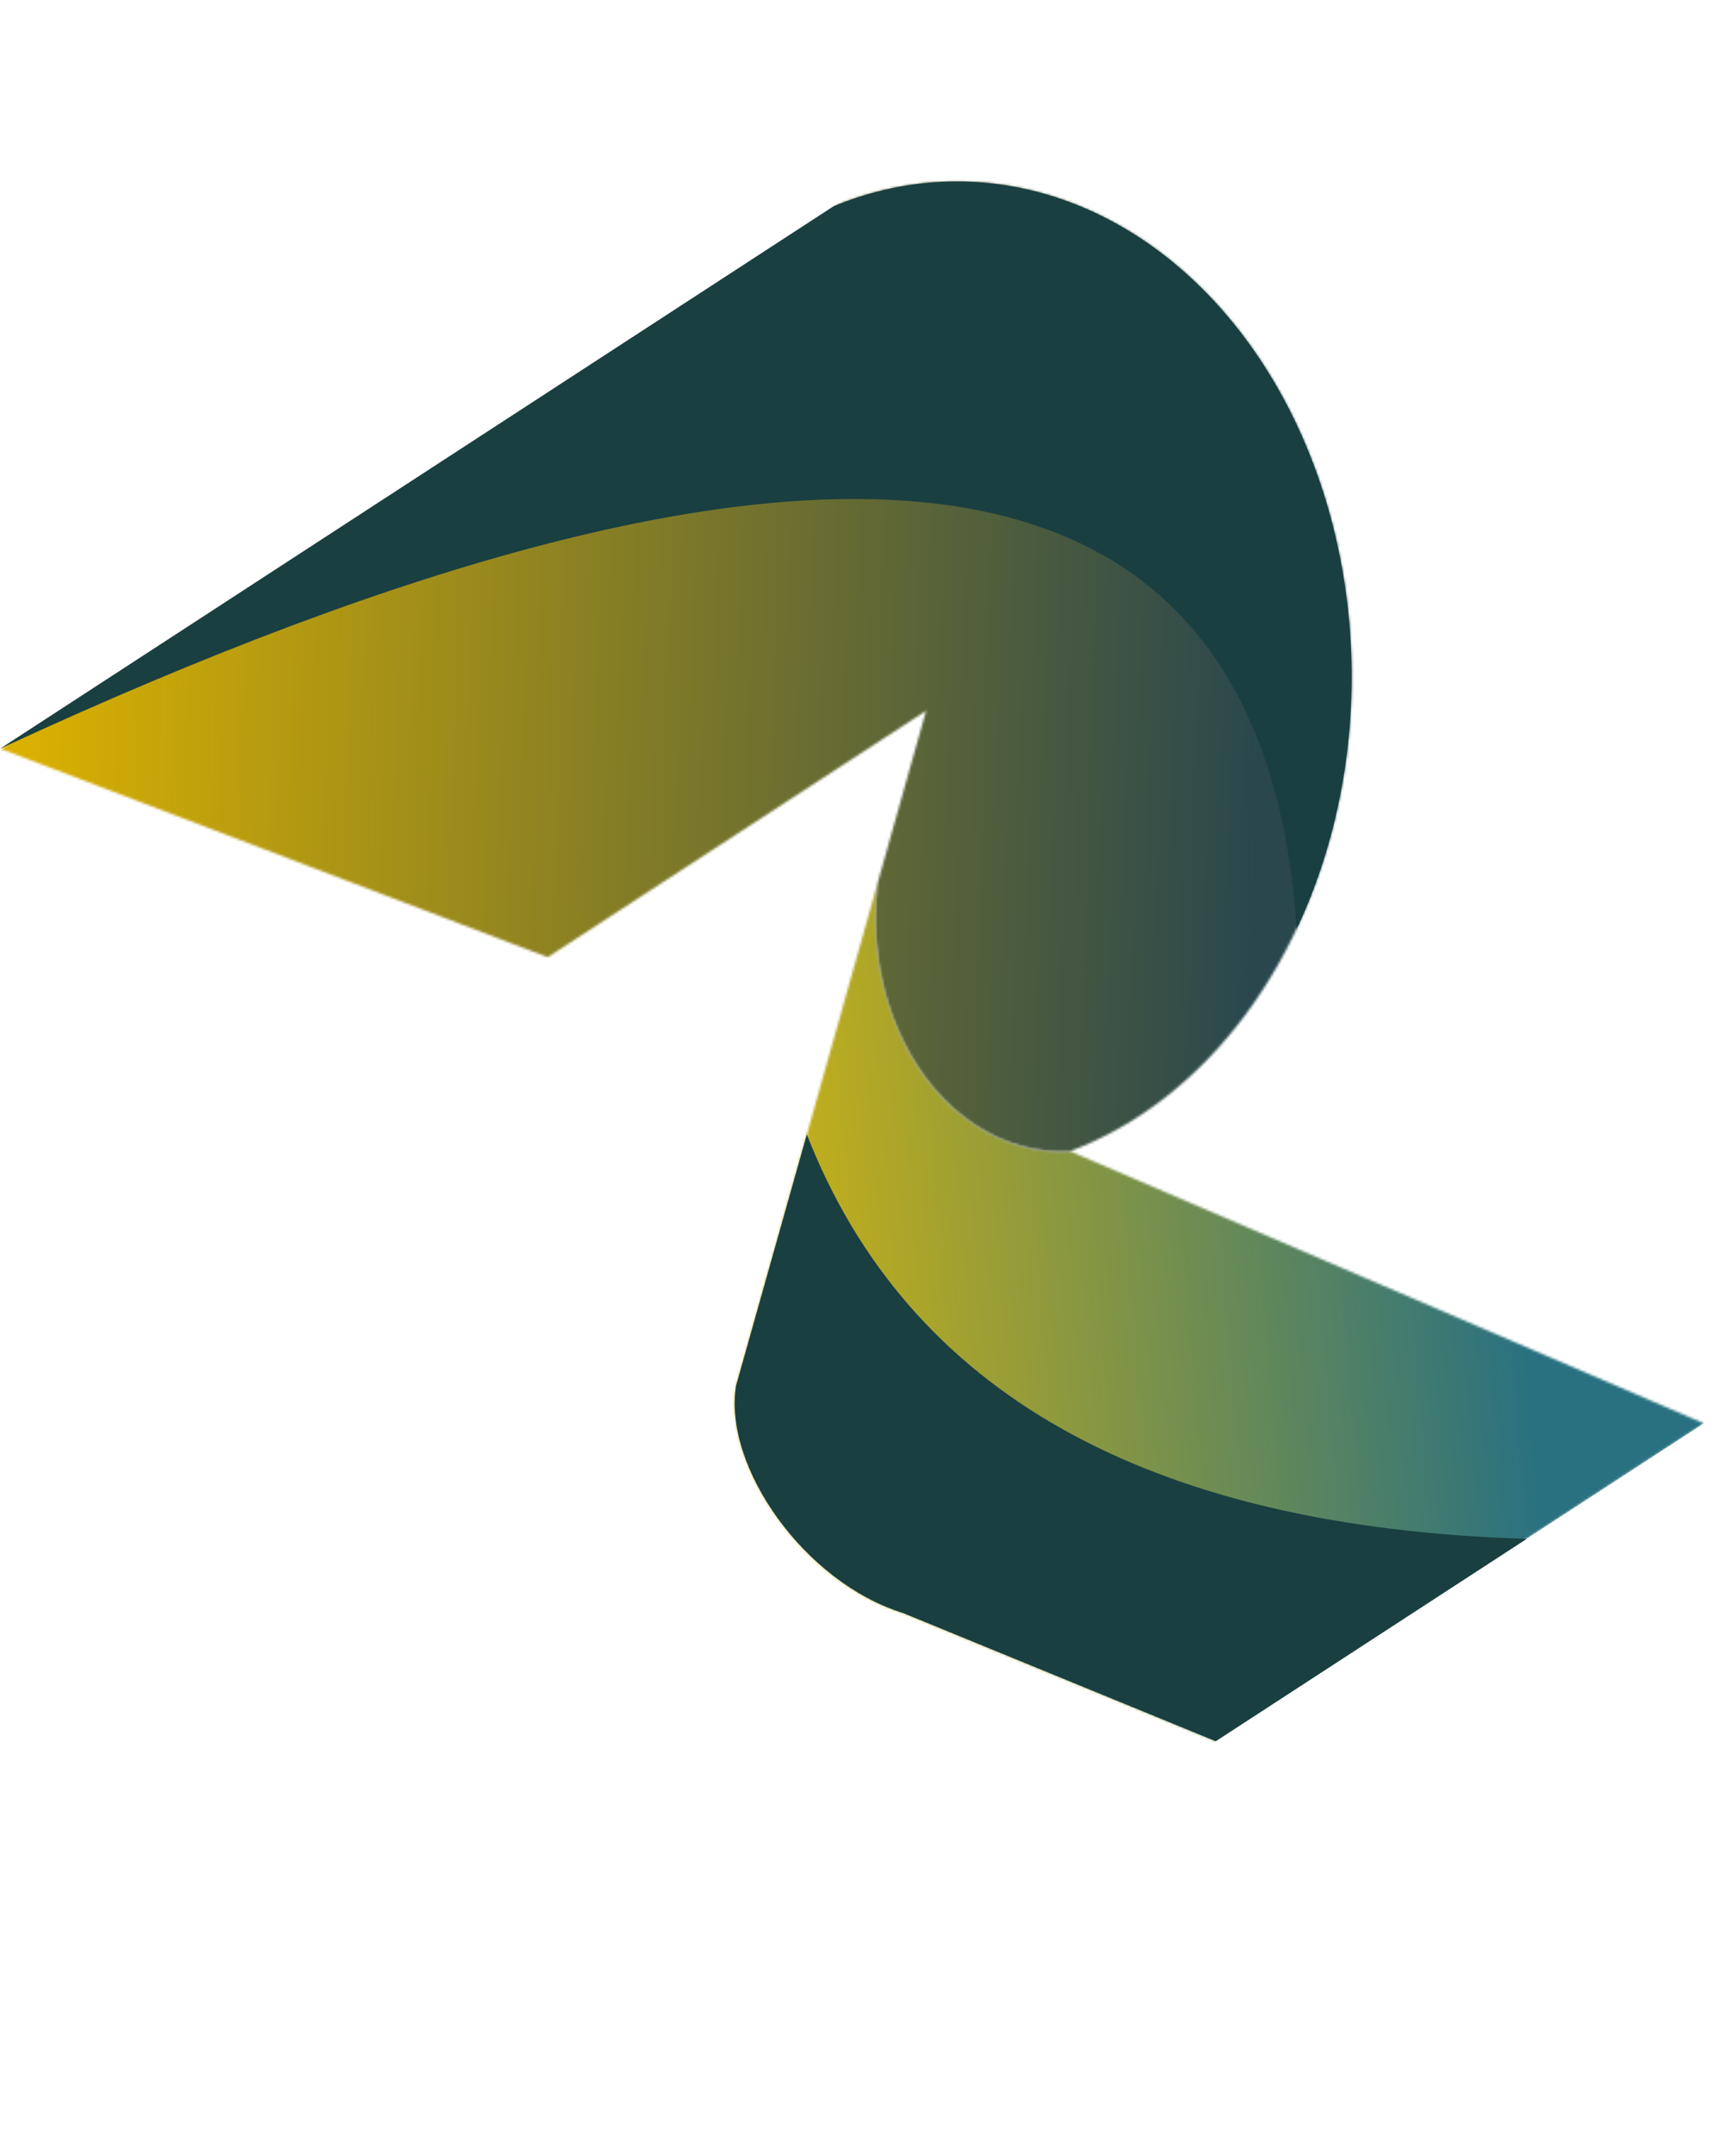 <svg width="716" height="890" viewBox="0 0 716 890" fill="none" xmlns="http://www.w3.org/2000/svg">
<g clip-path="url(#clip0_2_2257)">
<mask id="mask0_2_2257" style="mask-type:luminance" maskUnits="userSpaceOnUse" x="303" y="364" width="402" height="355">
<path d="M442.135 475.309C414.064 477.015 387.496 459.337 372.888 429.232C363.332 409.538 359.895 386.588 362.609 364.539L304.075 572.222C298.828 605.603 332.292 653.234 373.022 665.927C373.022 665.927 416.136 683.592 502.363 718.917L704.027 587.685C704.027 587.685 616.73 550.227 442.134 475.314" fill="white"/>
</mask>
<g mask="url(#mask0_2_2257)">
<path d="M558.821 236.855L233.754 448.391L378.957 799.219L704.024 587.683L558.821 236.855Z" fill="url(#paint0_linear_2_2257)"/>
</g>
<mask id="mask1_2_2257" style="mask-type:luminance" maskUnits="userSpaceOnUse" x="0" y="74" width="559" height="402">
<path d="M372.879 429.235C387.487 459.34 414.055 477.017 442.126 475.312C498.506 454.145 541.42 396.535 554.417 324.559C567.41 252.584 548.473 177.412 504.859 127.862C461.247 78.31 399.724 62.065 343.879 85.357L0.072 309.088L226.283 395.191L382.64 293.442L372.072 330.943L362.601 364.545C359.887 386.594 363.324 409.544 372.881 429.238" fill="white"/>
</mask>
<g mask="url(#mask1_2_2257)">
<path d="M475.045 0.001L0.072 309.088L153.132 678.9L628.105 369.813L475.045 0.001Z" fill="url(#paint1_linear_2_2257)"/>
</g>
<path fill-rule="evenodd" clip-rule="evenodd" d="M0.072 309.088C343.211 150.218 521.768 175.017 535.742 383.486C544.252 365.44 550.617 345.614 554.417 324.559C567.41 252.584 548.473 177.412 504.859 127.862C461.247 78.31 399.724 62.065 343.879 85.357L0.072 309.088Z" fill="#1A3F41"/>
<path fill-rule="evenodd" clip-rule="evenodd" d="M630.799 635.332C474.206 630.596 375.052 574.945 333.342 468.377L304.074 572.218C298.826 605.599 332.291 653.23 373.02 665.923C373.02 665.923 416.134 683.587 502.361 718.912L630.796 635.334" fill="#1A3F41"/>
</g>
<defs>
<linearGradient id="paint0_linear_2_2257" x1="626.869" y1="497.414" x2="255.436" y2="528.255" gradientUnits="userSpaceOnUse">
<stop stop-color="#297180"/>
<stop offset="1" stop-color="#EABE01"/>
</linearGradient>
<linearGradient id="paint1_linear_2_2257" x1="520.276" y1="348.217" x2="8.112" y2="334.366" gradientUnits="userSpaceOnUse">
<stop stop-color="#29474D"/>
<stop offset="1" stop-color="#DAB001"/>
</linearGradient>
<clipPath id="clip0_2_2257">
<rect width="566.687" height="628.118" fill="white" transform="matrix(0.838 -0.545 0.382 0.924 0.072 309.088)"/>
</clipPath>
</defs>
</svg>
